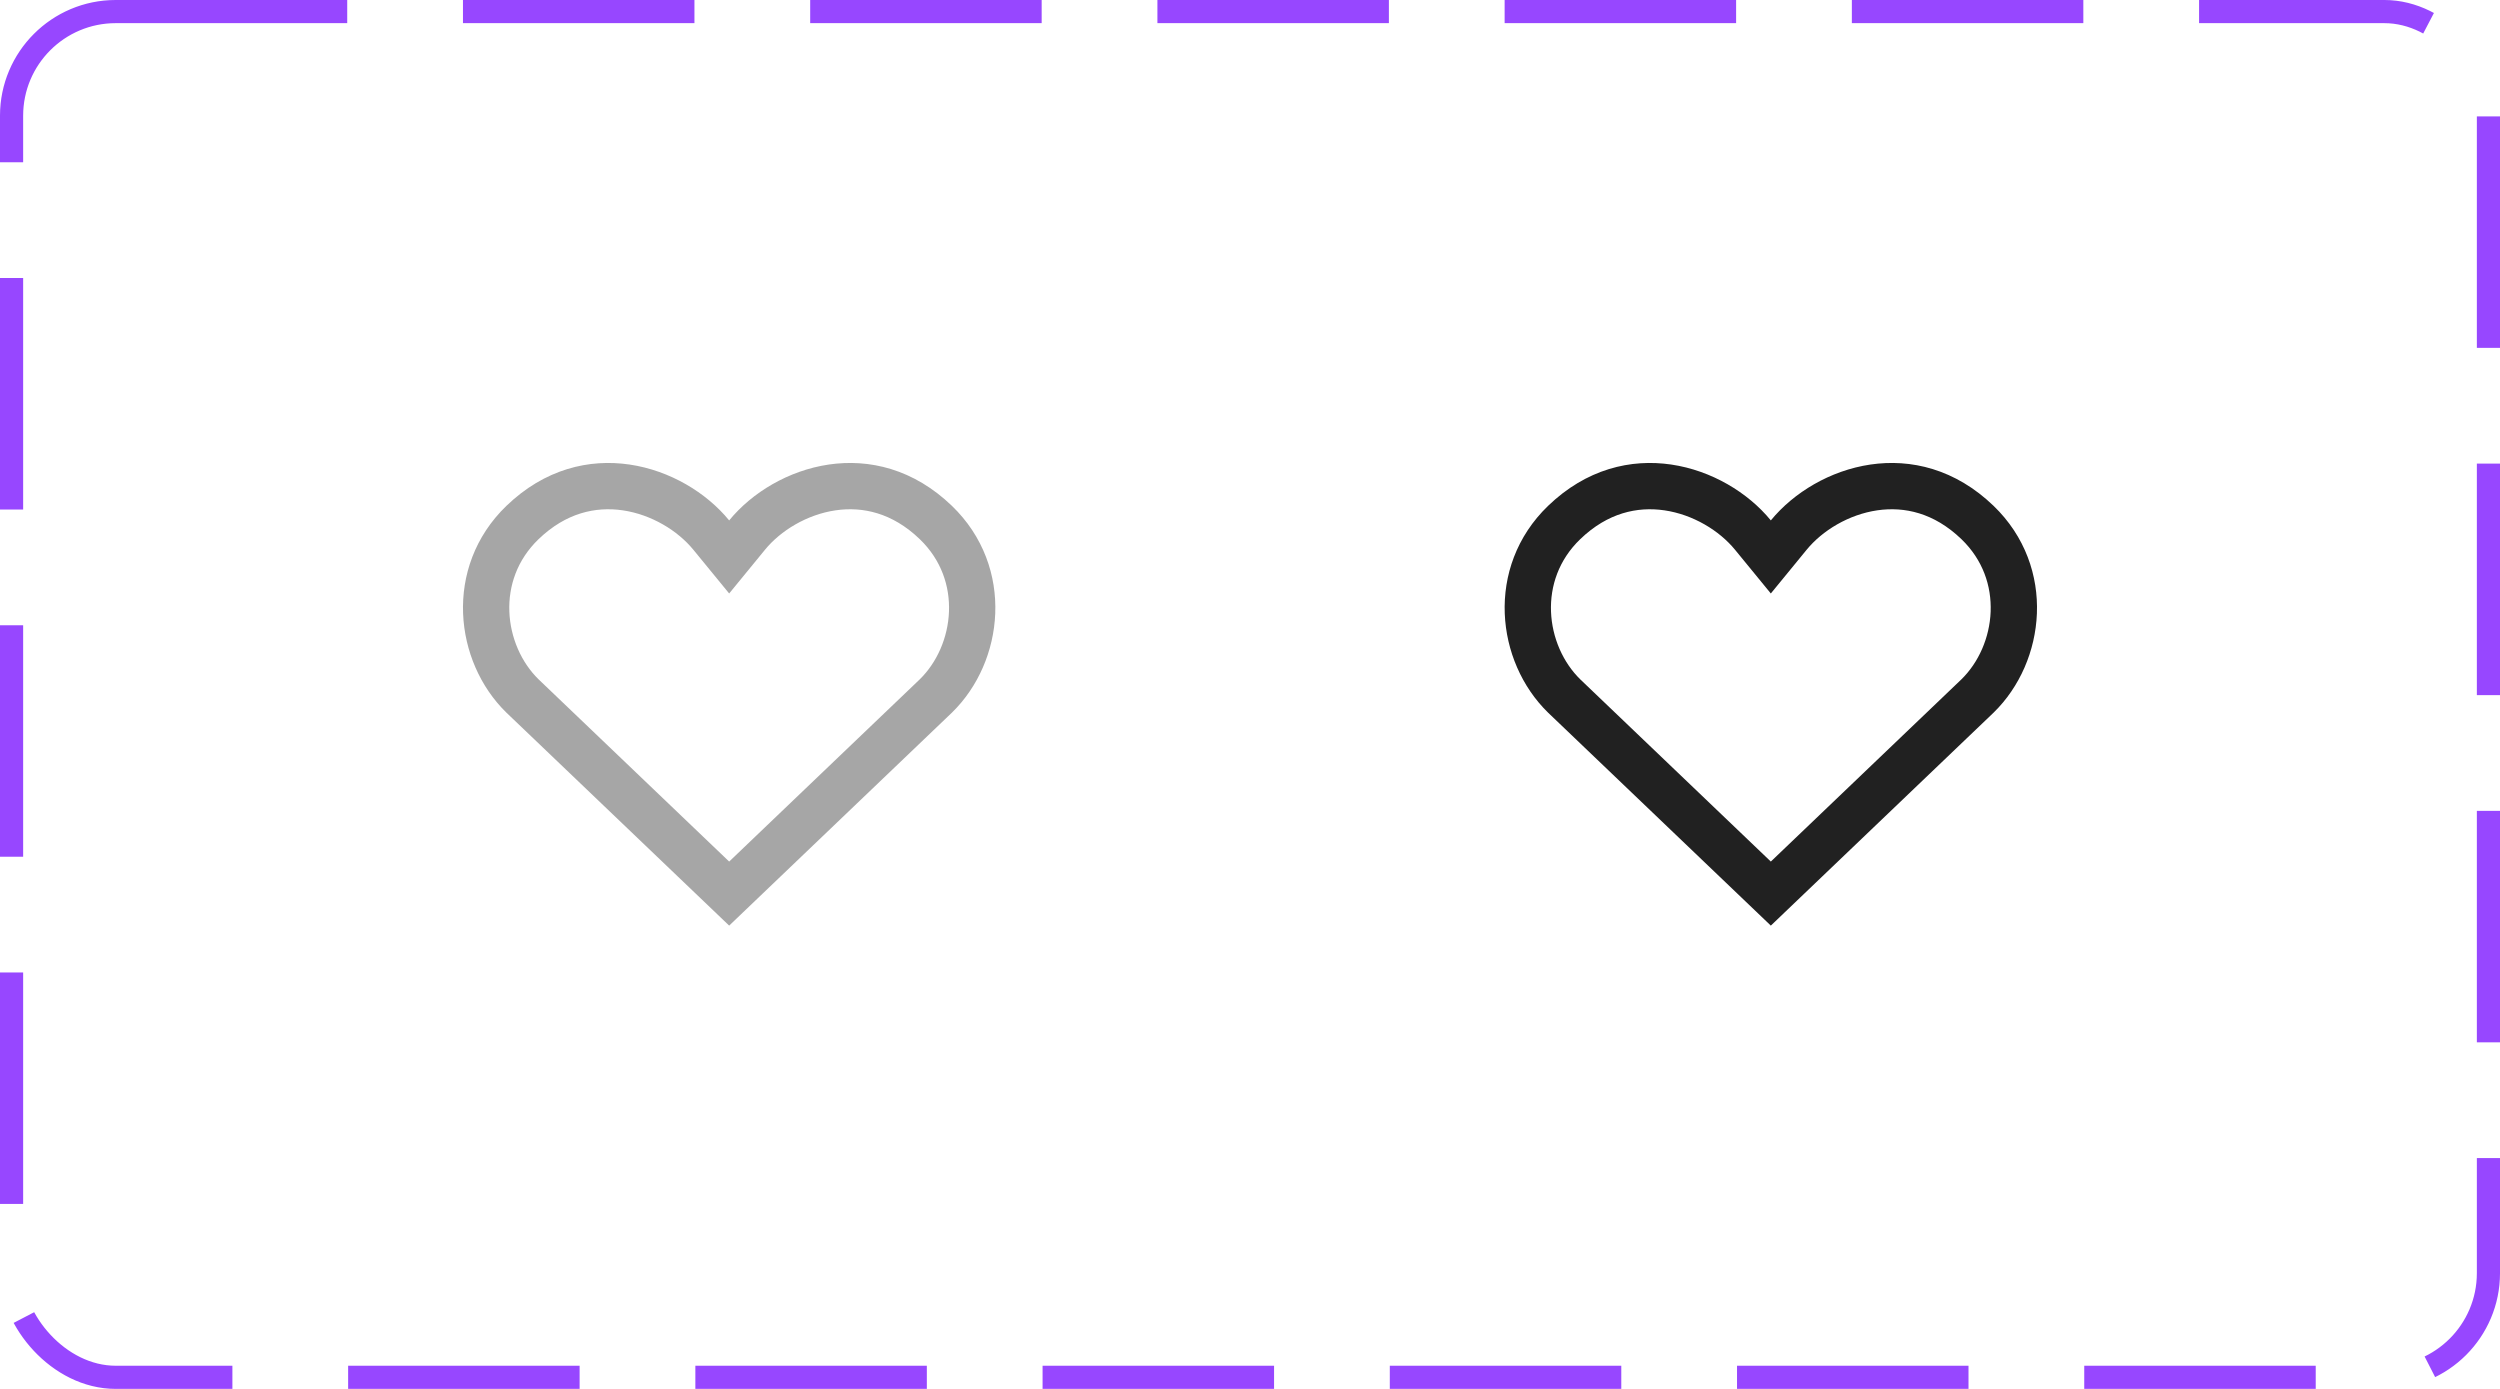 <svg width="108" height="60" viewBox="0 0 108 60" fill="none" xmlns="http://www.w3.org/2000/svg">
<rect x="0.5" y="0.5" width="107" height="59" rx="4.5" stroke="#9747FF" stroke-dasharray="10 5"/>
<g opacity="0.4">
<path d="M31.5 38.603L22.572 30.067C20.695 28.236 20.27 24.791 22.571 22.573C23.994 21.203 25.593 20.844 27.049 21.057C28.54 21.276 29.895 22.1 30.726 23.115L31.5 24.06L32.274 23.115C33.105 22.1 34.46 21.276 35.951 21.057C37.407 20.844 39.006 21.203 40.429 22.573C42.73 24.791 42.305 28.236 40.428 30.067L31.5 38.603Z" stroke="#212121" stroke-width="2"/>
</g>
<path d="M76.5 38.603L67.572 30.067C65.695 28.236 65.27 24.791 67.571 22.573C68.994 21.203 70.593 20.844 72.049 21.057C73.54 21.276 74.895 22.1 75.726 23.115L76.5 24.06L77.274 23.115C78.105 22.1 79.46 21.276 80.951 21.057C82.407 20.844 84.006 21.203 85.429 22.573C87.73 24.791 87.305 28.236 85.428 30.067L76.5 38.603Z" stroke="#212121" stroke-width="2"/>
</svg>
